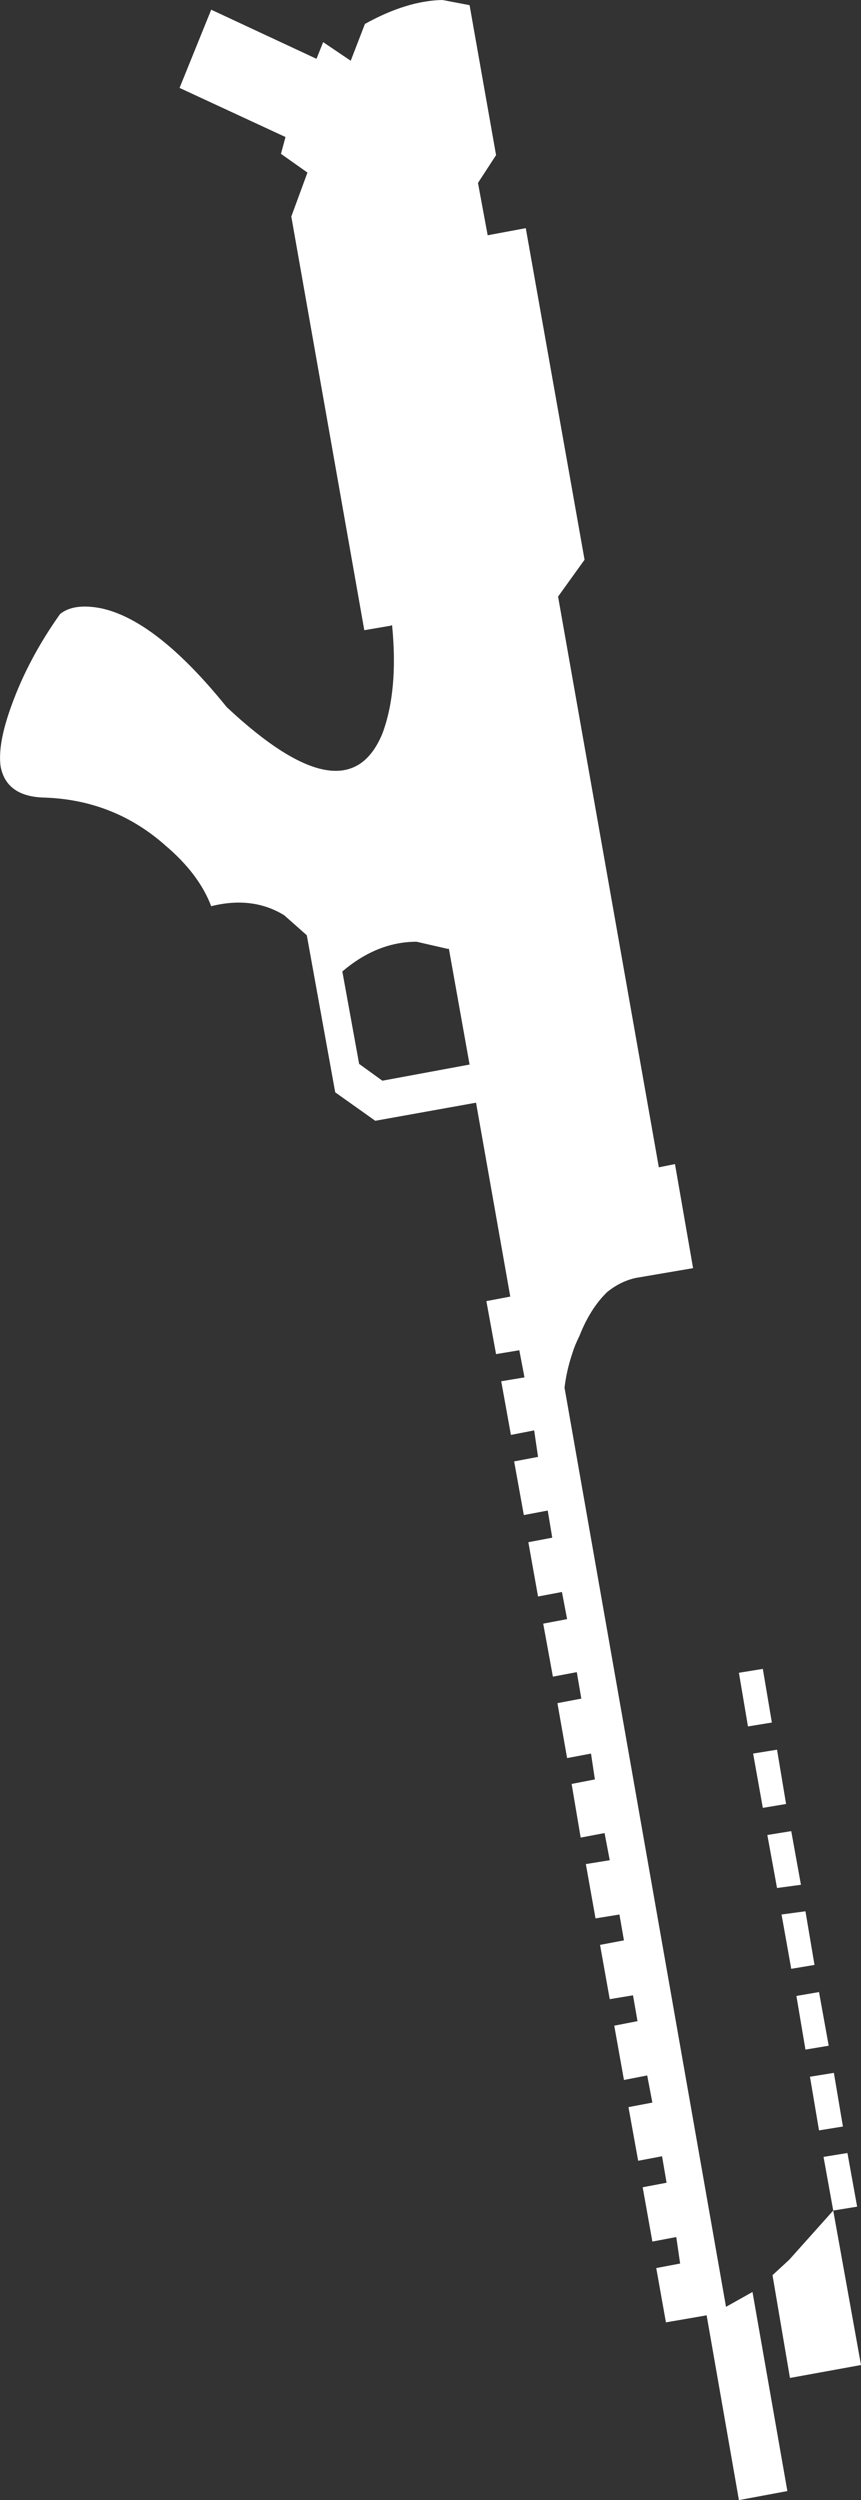 <?xml version="1.0" encoding="UTF-8" standalone="no"?>
<svg xmlns:xlink="http://www.w3.org/1999/xlink" height="193.4px" width="66.65px" xmlns="http://www.w3.org/2000/svg">
  <rect width="100%" height="100%" fill="#333333" stroke="none"/>
  <g transform="matrix(1.0, 0.0, 0.0, 1.0, -259.15, -331.5)">
    <path d="M322.55 485.6 L323.3 489.75 321.5 490.05 320.8 485.9 322.55 485.6 M321.85 492.15 L323.7 491.85 324.4 496.0 322.55 496.3 321.85 492.15 M318.55 473.45 L320.4 473.15 321.15 477.3 319.3 477.55 318.55 473.45 M319.65 479.6 L321.5 479.35 322.2 483.5 320.4 483.8 319.65 479.6 M316.35 460.9 L318.2 460.6 318.9 464.75 317.05 465.05 316.35 460.9 M317.45 467.15 L319.3 466.85 320.0 471.05 318.2 471.35 317.45 467.15 M293.9 404.9 L293.8 404.9 291.4 404.35 Q288.35 404.35 285.65 406.65 L286.95 413.8 288.75 415.1 295.5 413.85 293.9 404.9 M284.15 334.75 L286.3 336.2 287.4 333.35 Q290.65 331.55 293.4 331.5 L295.5 331.9 297.55 343.5 296.15 345.65 296.9 349.7 299.85 349.15 304.4 374.8 302.35 377.65 310.15 421.8 311.4 421.55 312.8 429.6 308.4 430.35 Q307.2 430.6 306.15 431.45 304.85 432.7 304.0 434.85 303.65 435.55 303.45 436.2 303.0 437.55 302.85 438.85 L315.35 509.95 317.4 508.8 320.1 524.2 316.35 524.9 313.85 510.6 313.6 510.65 310.7 511.15 309.95 506.95 311.8 506.6 311.5 504.55 309.65 504.9 308.9 500.7 310.75 500.35 310.4 498.3 308.55 498.65 307.8 494.5 309.65 494.15 309.25 492.05 307.45 492.4 306.7 488.2 308.5 487.85 308.15 485.85 306.35 486.15 305.6 481.95 307.45 481.6 307.1 479.6 305.25 479.9 304.5 475.7 306.35 475.4 305.95 473.3 304.1 473.65 303.4 469.5 305.2 469.15 304.9 467.15 303.05 467.5 302.3 463.25 304.15 462.9 303.8 460.85 301.95 461.2 301.2 457.1 303.05 456.75 302.65 454.65 300.8 455.0 300.05 450.8 301.9 450.45 301.55 448.35 299.7 448.7 298.95 444.55 300.8 444.2 300.5 442.15 298.7 442.5 297.95 438.35 299.75 438.05 299.35 435.95 297.55 436.25 296.8 432.15 298.65 431.8 296.0 416.8 288.2 418.2 285.1 416.0 282.9 403.85 281.15 402.3 Q278.7 400.8 275.5 401.6 274.55 399.1 271.95 396.9 268.0 393.4 262.65 393.2 259.65 393.15 259.2 390.8 258.95 389.05 260.05 386.05 261.35 382.45 263.8 379.0 264.85 378.15 266.95 378.55 271.25 379.45 276.7 386.2 286.0 394.9 288.75 388.25 290.0 384.9 289.5 379.85 L289.4 379.9 287.35 380.25 281.7 348.25 282.95 344.85 280.9 343.4 281.25 342.1 273.05 338.3 275.5 332.25 283.65 336.05 284.15 334.8 284.15 334.75 M322.9 498.35 L324.75 498.05 325.5 502.2 323.65 502.5 325.8 514.45 320.3 515.45 318.95 507.5 320.25 506.3 323.65 502.5 322.9 498.35" fill="#ffffff" fill-rule="evenodd" stroke="none"/>
  </g>
</svg>
